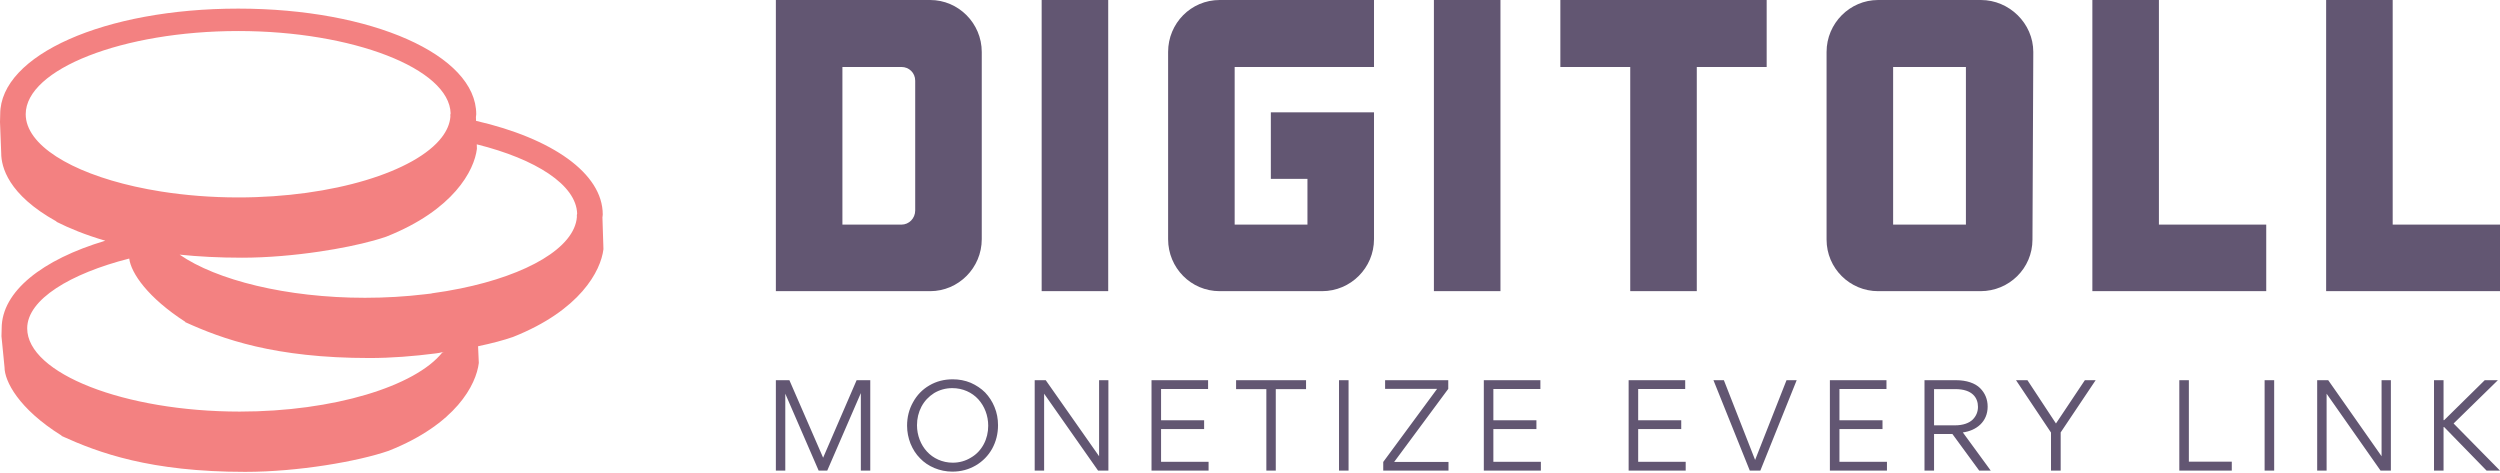 <svg width="148" height="28" viewBox="0 0 148 28" fill="none" xmlns="http://www.w3.org/2000/svg">
    <g clip-path="url(#clip0_106_2)">
        <path d="M35.664 12.87C35.667 12.814 35.683 12.759 35.683 12.701C35.683 10.259 32.676 8.187 28.182 7.154L28.175 6.93C28.177 6.874 28.193 6.819 28.193 6.761C28.193 3.256 22.003 0.51 14.103 0.51C6.201 0.51 0.012 3.256 0.012 6.761C0.012 6.847 -0.003 7.151 0 7.225L0.072 9.066C0.072 9.871 0.472 11.518 3.343 13.11L3.344 13.131C4.094 13.508 5.042 13.904 6.233 14.25C2.506 15.363 0.099 17.253 0.099 19.439C0.099 19.525 0.085 19.829 0.087 19.903L0.268 21.744C0.268 22.55 1.087 24.196 3.648 25.789V25.81C5.843 26.808 8.887 27.935 14.517 27.934C17.652 27.934 21.202 27.314 23.011 26.687C26.994 25.109 28.19 22.774 28.346 21.487L28.302 20.502C28.308 20.501 28.299 20.5 28.303 20.498C29.115 20.327 29.82 20.14 30.366 19.95C34.349 18.371 35.569 16.036 35.724 14.75L35.664 12.87ZM1.522 6.761C1.522 4.091 7.283 1.837 14.103 1.837C20.879 1.837 26.605 4.063 26.677 6.712C26.673 6.742 26.658 6.769 26.659 6.801L26.661 6.854L26.663 6.909C26.631 7.328 26.453 7.737 26.155 8.127C24.604 10.157 19.718 11.688 14.103 11.688C12.498 11.688 10.955 11.562 9.529 11.336C8.997 11.252 8.483 11.154 7.987 11.043C4.165 10.187 1.522 8.57 1.522 6.761ZM26.189 20.862C24.59 22.864 19.753 24.366 14.191 24.366C7.371 24.366 1.61 22.11 1.61 19.438C1.61 17.73 4.163 16.193 7.651 15.306C7.759 16.179 8.771 17.634 10.966 19.05V19.071C13.161 20.069 16.247 21.196 21.878 21.195C23.164 21.195 24.483 21.09 25.781 20.924C25.881 20.911 26.077 20.886 26.264 20.833C26.257 20.842 26.228 20.852 26.222 20.86L26.189 20.862ZM34.152 12.849C34.008 14.664 31.216 16.27 27.271 17.076C26.718 17.19 26.144 17.286 25.55 17.367C25.552 17.369 25.554 17.372 25.557 17.374C25.424 17.391 25.273 17.407 25.143 17.422C24.022 17.556 22.824 17.629 21.606 17.629C16.965 17.629 12.811 16.584 10.633 15.075C11.742 15.19 12.964 15.256 14.326 15.256C15.835 15.256 17.45 15.111 18.924 14.892C20.13 14.713 21.241 14.484 22.117 14.242C22.393 14.165 22.645 14.087 22.871 14.009C26.854 12.43 28.077 10.095 28.233 8.809L28.225 8.545C31.729 9.418 34.12 10.948 34.167 12.653C34.163 12.684 34.147 12.71 34.149 12.741L34.152 12.849Z" fill="#F38181"/>
        <path d="M55.067 0C56.741 0 58.12 1.379 58.12 3.078V14.159C58.12 15.858 56.741 17.237 55.067 17.237H45.931V0H55.067ZM54.18 12.46V4.777C54.18 4.309 53.811 3.965 53.368 3.965H49.871V13.297H53.368C53.811 13.297 54.18 12.928 54.18 12.46ZM65.606 0V17.237H61.666V0H65.606ZM81.341 3.965H73.092V13.297H77.401V10.589H75.234V6.649H81.341V14.159C81.341 15.858 79.962 17.237 78.263 17.237H72.206C70.506 17.237 69.152 15.858 69.152 14.159V3.078C69.152 1.379 70.506 0 72.206 0H81.341V3.965ZM88.827 0V17.237H84.887V0H88.827ZM92.373 0H104.587V3.965H100.45V17.237H96.51V3.965H92.373V0ZM117.269 0C118.943 0 120.371 1.379 120.371 3.078L120.322 14.184C120.322 15.883 118.943 17.237 117.244 17.237H111.186C109.512 17.237 108.133 15.883 108.133 14.184V3.078C108.133 1.379 109.512 0 111.186 0H117.269ZM116.382 13.297V3.965H112.073V13.297H116.382ZM127.808 0V13.297H134.161V17.237H123.868V0H127.808ZM141.647 0V13.297H148V17.237H137.707V0H141.647Z" fill="#625672"/>
        <path d="M50.712 22.507H51.52V27.861H50.962V23.27L48.972 27.861H48.465L46.489 23.307V27.861H45.931V22.507H46.732L48.729 27.097L50.712 22.507ZM59.083 25.173C59.083 25.68 58.965 26.142 58.737 26.561C58.502 26.98 58.179 27.31 57.768 27.552C57.349 27.795 56.894 27.92 56.38 27.92C56.005 27.92 55.653 27.846 55.315 27.707C54.984 27.567 54.698 27.376 54.463 27.127C54.228 26.891 54.044 26.605 53.904 26.267C53.772 25.929 53.699 25.577 53.699 25.202C53.699 24.695 53.816 24.233 54.051 23.814C54.279 23.395 54.602 23.057 55.021 22.815C55.432 22.573 55.895 22.455 56.402 22.455C56.776 22.455 57.129 22.521 57.467 22.661C57.797 22.808 58.084 22.999 58.319 23.234C58.554 23.483 58.745 23.77 58.877 24.1C59.017 24.438 59.083 24.791 59.083 25.173ZM58.502 25.202C58.502 24.6 58.282 24.042 57.915 23.638C57.547 23.234 56.997 22.977 56.38 22.977C55.983 22.977 55.623 23.079 55.3 23.27C54.977 23.476 54.727 23.741 54.551 24.071C54.375 24.409 54.286 24.776 54.286 25.173C54.286 25.768 54.507 26.333 54.874 26.73C55.241 27.134 55.792 27.391 56.402 27.391C56.798 27.391 57.158 27.288 57.481 27.09C57.812 26.899 58.062 26.627 58.238 26.297C58.414 25.966 58.502 25.599 58.502 25.202ZM65.066 22.507H65.617V27.861H65.007L61.812 23.307V27.861H61.254V22.507H61.907L65.066 27.009V22.507ZM68.17 27.861V22.507H71.519V23.028H68.735V24.879H71.284V25.4H68.735V27.339H71.548V27.861H68.17ZM75.526 23.035V27.861H74.968V23.035H73.176V22.507H77.318V23.035H75.526ZM79.269 27.861V22.507H79.835V27.861H79.269ZM85.751 27.347V27.861H81.888V27.347L85.076 23.021H81.998V22.507H85.737V23.021L82.534 27.347H85.751ZM87.842 27.861V22.507H91.191V23.028H88.407V24.879H90.956V25.4H88.407V27.339H91.22V27.861H87.842ZM96.415 27.861V22.507H99.764V23.028H96.98V24.879H99.529V25.4H96.98V27.339H99.793V27.861H96.415ZM106.364 22.507L104.212 27.861H103.588L101.436 22.507H102.053L103.903 27.229L105.762 22.507H106.364ZM108.329 27.861V22.507H111.679V23.028H108.895V24.879H111.444V25.4H108.895V27.339H111.708V27.861H108.329ZM117.853 27.861H117.17L115.583 25.694H114.496V27.861H113.93V22.507H115.789C116.42 22.507 116.927 22.683 117.221 22.977C117.515 23.27 117.669 23.638 117.669 24.071C117.669 24.974 116.993 25.496 116.2 25.599L117.853 27.861ZM114.496 23.035V25.18H115.737C116.207 25.18 116.575 25.048 116.788 24.835C116.993 24.629 117.096 24.372 117.096 24.086C117.096 23.557 116.773 23.035 115.752 23.035H114.496ZM121.713 25.07L123.424 22.507H124.063L121.992 25.599V27.861H121.419V25.606L119.348 22.507H120.024L121.713 25.07ZM129.015 27.861V22.507H129.581V27.332H132.122V27.861H129.015ZM134.065 27.861V22.507H134.631V27.861H134.065ZM140.989 22.507H141.54V27.861H140.93L137.735 23.307V27.861H137.177V22.507H137.83L140.989 27.009V22.507ZM144.658 27.861H144.093V22.507H144.658V24.872H144.695L147.097 22.507H147.875L145.253 25.07L148 27.861H147.207L144.695 25.283H144.658V27.861Z" fill="#625672"/>
    </g>
    <defs>
        <clipPath id="clip0_106_2">
            <rect width="148" height="27.934" fill="white"/>
        </clipPath>
    </defs>
</svg>
